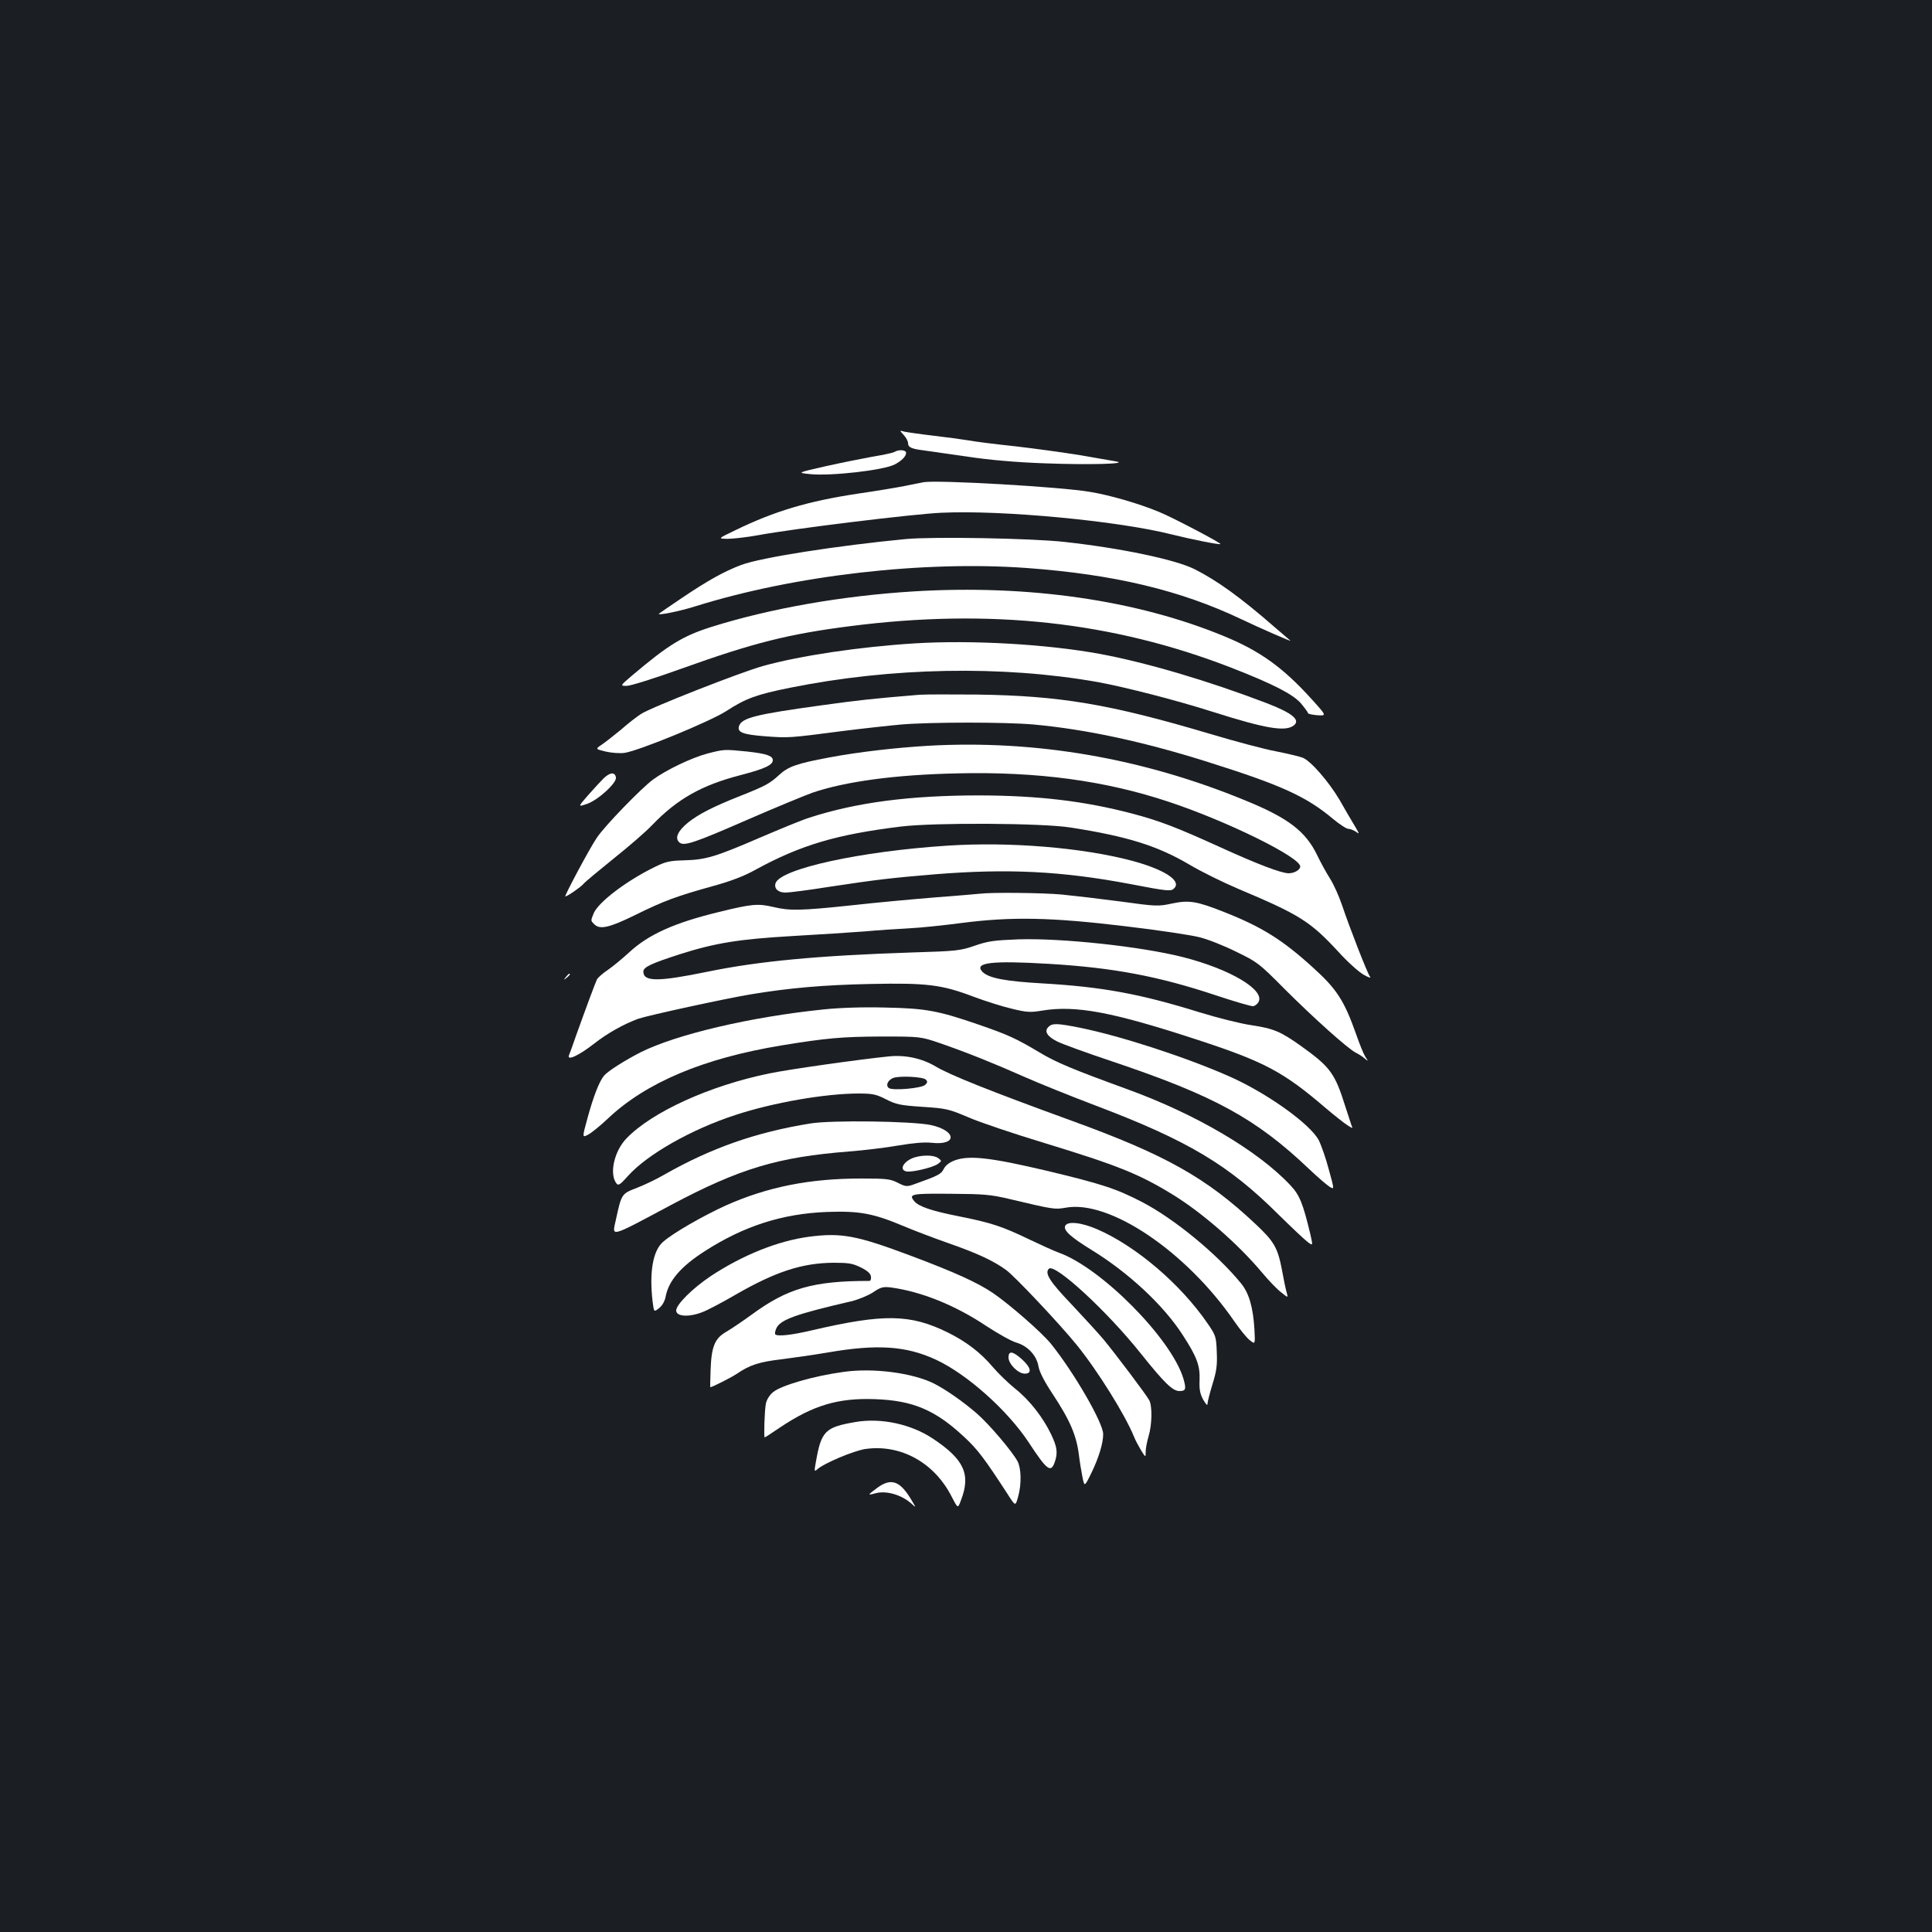 <?xml version="1.0" standalone="no"?>
<!DOCTYPE svg PUBLIC "-//W3C//DTD SVG 20010904//EN"
 "http://www.w3.org/TR/2001/REC-SVG-20010904/DTD/svg10.dtd">
<svg version="1.0" xmlns="http://www.w3.org/2000/svg"
 width="1000pt" height="1000pt" viewBox="0 0 1000 1000"
 preserveAspectRatio="xMidYMid meet">
<rect width="100%" height="100%" fill="#1b1f23"/>
<g transform="translate(0,1000) scale(0.1,-0.1)"
fill="#ffffff" stroke="none">
<path d="M4678 7748 c12 -13 22 -32 22 -41 0 -22 16 -30 80 -38 30 -4 134 -19
230 -33 114 -17 251 -29 395 -34 231 -9 446 -3 370 10 -22 4 -105 18 -185 32
-80 13 -230 34 -335 46 -104 11 -215 25 -245 31 -30 5 -111 16 -180 24 -69 8
-136 18 -150 21 -25 7 -25 7 -2 -18z"/>
<path d="M4630 7661 c-8 -5 -60 -16 -115 -25 -55 -10 -165 -32 -245 -50 -145
-33 -145 -33 -77 -40 107 -11 381 20 438 50 35 18 59 42 59 60 0 15 -36 19
-60 5z"/>
<path d="M4780 7504 c-14 -3 -59 -12 -100 -20 -41 -8 -149 -26 -239 -39 -258
-39 -431 -90 -636 -190 -90 -43 -90 -43 -40 -44 28 0 100 8 160 19 177 33 804
110 948 116 313 15 914 -42 1191 -112 96 -24 248 -55 253 -50 5 5 -248 138
-317 166 -103 43 -254 87 -358 104 -148 26 -794 63 -862 50z"/>
<path d="M4690 7210 c-356 -34 -752 -96 -853 -134 -88 -33 -176 -82 -312 -174
-60 -41 -112 -76 -114 -78 -13 -12 107 12 189 38 511 160 1179 237 1715 198
451 -33 795 -115 1110 -265 92 -44 263 -119 254 -111 -2 2 -40 34 -84 72 -173
151 -295 239 -412 298 -100 50 -382 109 -673 141 -170 19 -679 28 -820 15z"/>
<path d="M4730 6939 c-374 -23 -746 -89 -1048 -184 -149 -47 -223 -93 -411
-252 -62 -53 -62 -53 -27 -53 20 0 147 40 283 89 374 134 553 179 873 220 724
93 1360 23 1973 -215 218 -85 319 -137 361 -185 20 -24 36 -46 36 -50 0 -4 22
-9 49 -11 48 -3 48 -3 -28 81 -150 166 -268 251 -455 328 -452 187 -1014 268
-1606 232z"/>
<path d="M4736 6670 c-289 -18 -595 -64 -786 -117 -118 -33 -582 -215 -633
-249 -20 -13 -67 -49 -102 -80 -36 -30 -81 -65 -100 -78 -34 -23 -34 -23 20
-36 30 -7 73 -10 97 -7 72 10 445 163 528 217 100 65 155 85 328 120 526 106
1099 117 1592 30 142 -26 408 -94 599 -155 271 -86 372 -103 416 -71 39 28 -4
65 -140 117 -304 116 -619 209 -860 254 -276 51 -666 73 -959 55z"/>
<path d="M4760 6404 c-244 -20 -323 -29 -510 -55 -334 -46 -408 -64 -424 -105
-13 -34 17 -46 135 -55 122 -9 122 -9 399 27 102 13 239 28 305 34 155 13 538
13 685 0 271 -25 567 -88 905 -195 378 -119 507 -178 645 -294 34 -28 69 -51
79 -51 9 0 27 -7 39 -15 20 -15 19 -12 -7 32 -16 26 -51 86 -77 132 -56 95
-150 203 -191 219 -15 6 -77 21 -138 33 -60 11 -213 52 -340 90 -522 155 -777
198 -1210 204 -137 1 -270 1 -295 -1z"/>
<path d="M4806 6140 c-169 -10 -363 -32 -516 -61 -166 -31 -210 -47 -256 -89
-50 -46 -70 -57 -203 -110 -137 -54 -217 -95 -269 -137 -53 -43 -70 -80 -47
-102 23 -23 72 -7 365 121 140 61 287 121 325 135 171 58 427 93 747 100 416
10 768 -37 1100 -148 301 -100 678 -286 678 -334 0 -17 -30 -35 -60 -35 -38 0
-161 47 -350 133 -233 106 -317 138 -460 176 -248 65 -484 93 -790 94 -359 0
-636 -36 -880 -115 -36 -11 -150 -58 -255 -103 -232 -100 -281 -115 -393 -118
-77 -2 -97 -7 -154 -35 -147 -72 -290 -181 -315 -239 -16 -40 -16 -38 3 -57
29 -29 77 -18 212 48 145 72 215 98 407 151 87 24 158 51 215 83 234 128 419
183 755 224 174 21 729 18 875 -5 296 -46 451 -95 616 -192 60 -36 174 -92
254 -126 316 -133 372 -168 517 -325 47 -52 106 -105 131 -119 24 -14 40 -19
34 -12 -13 15 -108 259 -146 373 -15 44 -42 105 -61 135 -19 30 -50 86 -68
124 -60 123 -150 192 -374 283 -530 218 -1082 313 -1637 282z"/>
<path d="M3663 6100 c-81 -21 -215 -85 -283 -135 -62 -46 -249 -239 -290 -300
-35 -50 -171 -305 -164 -305 10 0 81 49 94 65 8 10 78 68 156 131 78 62 168
140 200 174 130 135 256 206 457 258 123 32 167 52 167 77 0 23 -33 34 -132
45 -119 12 -120 12 -205 -10z"/>
<path d="M3125 5972 c-16 -16 -53 -56 -82 -89 -52 -60 -52 -60 -5 -44 57 19
156 110 150 137 -5 29 -30 27 -63 -4z"/>
<path d="M4905 5623 c-451 -29 -867 -120 -891 -195 -8 -28 14 -48 52 -48 19 0
121 13 227 30 245 37 320 46 550 65 374 30 653 16 1003 -50 208 -40 217 -40
234 -20 33 39 -58 96 -222 140 -257 68 -632 99 -953 78z"/>
<path d="M5070 5374 c-14 -2 -117 -10 -230 -19 -113 -9 -308 -27 -433 -41
-266 -28 -319 -29 -407 -8 -76 18 -111 15 -277 -26 -232 -56 -367 -117 -467
-210 -34 -31 -82 -71 -108 -89 -26 -17 -52 -40 -58 -50 -9 -19 -56 -145 -110
-296 -15 -44 -31 -88 -35 -97 -12 -31 52 -1 130 60 70 55 155 102 229 129 49
17 452 105 586 127 194 32 371 48 615 53 293 6 369 -3 537 -67 59 -22 147 -50
195 -61 77 -19 96 -20 156 -10 175 29 366 -7 805 -151 346 -113 445 -166 661
-351 47 -40 99 -81 115 -91 28 -18 29 -18 21 0 -4 11 -18 55 -32 98 -53 169
-77 203 -225 309 -109 78 -144 93 -263 111 -55 8 -174 38 -265 66 -309 96
-504 132 -815 150 -192 11 -276 27 -309 59 -48 49 45 60 346 42 332 -20 564
-64 859 -162 99 -33 188 -59 196 -57 9 2 21 11 26 20 39 62 -143 171 -390 234
-217 55 -626 99 -851 92 -127 -5 -158 -9 -227 -33 -75 -26 -95 -28 -326 -35
-485 -16 -793 -45 -1059 -100 -254 -52 -330 -52 -330 1 0 23 38 41 186 89 184
59 308 79 584 95 140 8 309 19 375 24 66 6 170 13 230 16 61 3 184 16 275 28
257 33 461 29 843 -17 170 -20 343 -46 385 -57 42 -10 128 -44 190 -75 110
-53 119 -60 250 -192 148 -148 327 -309 370 -331 15 -7 36 -21 46 -30 19 -16
19 -15 3 9 -9 14 -30 66 -47 115 -62 175 -100 235 -223 346 -158 144 -265 211
-460 288 -141 56 -182 63 -268 45 -73 -16 -82 -16 -270 10 -107 14 -243 30
-304 36 -100 9 -363 12 -425 4z"/>
<path d="M2929 4943 c-13 -16 -12 -17 4 -4 16 13 21 21 13 21 -2 0 -10 -8 -17
-17z"/>
<path d="M4261 4775 c-379 -39 -759 -129 -944 -221 -82 -42 -166 -95 -189
-120 -25 -28 -56 -107 -87 -221 -28 -102 -28 -102 3 -86 17 9 63 46 101 82
198 188 495 313 900 380 233 38 312 45 515 46 205 0 205 0 310 -36 138 -48
275 -103 435 -174 72 -32 236 -98 365 -147 478 -181 689 -307 948 -565 68 -67
136 -131 151 -142 27 -20 27 -20 13 42 -38 158 -55 201 -102 251 -167 179
-490 370 -850 500 -277 101 -364 137 -450 189 -119 71 -162 91 -313 143 -211
73 -276 85 -487 89 -116 3 -235 -1 -319 -10z"/>
<path d="M5426 4684 c-22 -22 -6 -49 47 -75 23 -12 152 -59 287 -104 526 -177
740 -294 1015 -555 44 -42 92 -83 106 -92 26 -16 26 -16 -3 88 -15 58 -39 126
-52 152 -44 84 -269 245 -464 331 -224 99 -559 208 -770 251 -120 24 -146 25
-166 4z"/>
<path d="M4600 4532 c-149 -15 -518 -67 -618 -88 -308 -63 -607 -199 -739
-336 -65 -67 -91 -187 -51 -235 9 -11 20 -3 60 42 99 110 327 240 555 314 194
64 465 111 637 111 73 0 91 -4 142 -30 53 -27 73 -31 189 -39 123 -8 135 -11
237 -54 59 -26 235 -85 390 -132 383 -117 493 -161 666 -267 154 -94 344 -260
467 -408 32 -38 75 -83 96 -99 37 -30 37 -30 28 2 -5 18 -16 70 -24 116 -22
113 -40 145 -136 235 -255 240 -465 358 -949 534 -424 154 -636 239 -707 282
-71 42 -157 61 -243 52z m192 -120 c10 -10 9 -15 -3 -27 -18 -18 -167 -31
-188 -17 -18 13 -7 40 21 52 31 13 155 7 170 -8z"/>
<path d="M4195 4185 c-281 -45 -514 -127 -755 -264 -41 -24 -106 -55 -145 -70
-78 -30 -78 -30 -108 -168 -19 -87 -36 -92 288 81 354 188 551 247 920 276 77
6 192 20 255 31 77 13 134 18 172 14 134 -15 130 63 -5 92 -97 20 -512 26
-622 8z"/>
<path d="M4736 4010 c-56 -17 -85 -63 -46 -73 26 -7 140 20 165 39 20 15 20
15 1 30 -22 15 -75 17 -120 4z"/>
<path d="M4942 3994 c-27 -10 -48 -26 -57 -44 -14 -28 -28 -35 -157 -81 -34
-12 -42 -11 -81 9 -39 20 -60 22 -190 22 -266 0 -483 -43 -699 -139 -119 -54
-274 -143 -325 -188 -54 -46 -73 -158 -55 -311 7 -54 7 -54 33 -33 17 13 29
35 34 58 15 83 78 157 203 237 202 130 401 194 632 203 169 6 240 -7 401 -75
52 -22 155 -61 229 -87 146 -51 231 -90 297 -138 43 -30 280 -282 365 -387
109 -134 252 -364 297 -475 6 -16 23 -48 36 -70 25 -40 25 -40 25 -9 0 17 7
53 15 80 18 59 20 157 3 187 -15 28 -171 235 -236 314 -28 33 -103 115 -166
182 -113 118 -140 161 -117 184 30 30 300 -218 476 -439 124 -155 165 -194
200 -194 33 0 36 10 20 65 -62 206 -424 572 -644 651 -25 9 -95 41 -156 70
-139 67 -198 86 -365 119 -140 28 -205 50 -228 78 -31 37 -13 40 189 38 171
-1 207 -4 304 -27 228 -54 234 -55 291 -45 226 42 623 -226 872 -587 29 -42
65 -87 81 -99 28 -22 28 -22 24 55 -7 116 -28 189 -70 240 -125 153 -346 334
-511 420 -137 71 -213 95 -502 164 -285 67 -394 79 -468 52z"/>
<path d="M5513 3654 c-9 -23 30 -58 139 -125 190 -117 372 -286 471 -441 72
-111 89 -157 86 -232 -2 -47 2 -70 19 -101 14 -24 22 -33 22 -21 0 10 12 56
26 102 21 68 25 98 22 166 -3 79 -5 86 -47 147 -139 203 -369 400 -571 488
-83 36 -156 44 -167 17z"/>
<path d="M4190 3599 c-162 -21 -346 -95 -511 -204 -94 -63 -179 -147 -179
-178 0 -32 66 -36 137 -8 26 10 102 50 169 89 208 120 346 165 509 166 76 0
98 -3 140 -24 35 -17 51 -32 53 -47 2 -14 -2 -23 -9 -23 -290 0 -423 -38 -609
-175 -47 -34 -106 -74 -132 -89 -59 -34 -76 -77 -80 -199 -2 -48 -2 -87 -2
-87 11 0 109 50 139 70 66 45 114 61 235 75 63 8 167 23 231 34 259 45 409 35
564 -37 161 -75 370 -262 479 -427 95 -145 115 -160 135 -104 17 49 13 79 -18
144 -42 88 -111 177 -185 236 -36 29 -89 80 -117 113 -62 74 -138 132 -233
179 -195 96 -331 98 -705 11 -106 -25 -176 -32 -188 -21 -3 4 -1 18 5 31 20
45 100 74 386 140 38 9 89 30 115 47 40 27 52 30 93 25 156 -21 333 -92 494
-200 60 -39 129 -78 154 -85 59 -17 106 -67 115 -123 5 -28 29 -76 70 -138 94
-142 127 -219 140 -325 3 -27 11 -75 17 -106 11 -56 11 -56 46 15 39 80 62
155 62 203 0 58 -149 316 -269 466 -46 58 -216 206 -301 264 -81 55 -201 109
-425 193 -282 106 -360 120 -525 99z"/>
<path d="M5220 2974 c0 -34 50 -84 84 -84 39 0 33 31 -14 74 -48 43 -70 46
-70 10z"/>
<path d="M4366 2899 c-155 -21 -323 -70 -365 -105 -18 -15 -33 -39 -37 -60 -7
-37 -11 -174 -6 -174 2 0 38 23 80 52 171 114 299 153 491 146 197 -7 312 -56
462 -196 71 -66 105 -112 226 -298 39 -61 39 -61 53 -10 18 65 16 145 -3 182
-28 52 -146 191 -210 247 -69 60 -160 124 -223 156 -111 55 -314 82 -468 60z"/>
<path d="M4430 2640 c-160 -27 -179 -47 -207 -207 -9 -48 -8 -52 6 -39 35 32
190 97 250 106 183 26 357 -70 447 -247 32 -62 32 -62 48 -18 52 134 16 212
-146 319 -112 75 -268 108 -398 86z"/>
<path d="M4542 2300 c-23 -17 -42 -32 -42 -34 0 -3 15 0 32 5 56 15 135 -8
187 -55 23 -21 23 -21 1 16 -60 103 -106 120 -178 68z"/>
</g>
</svg>
